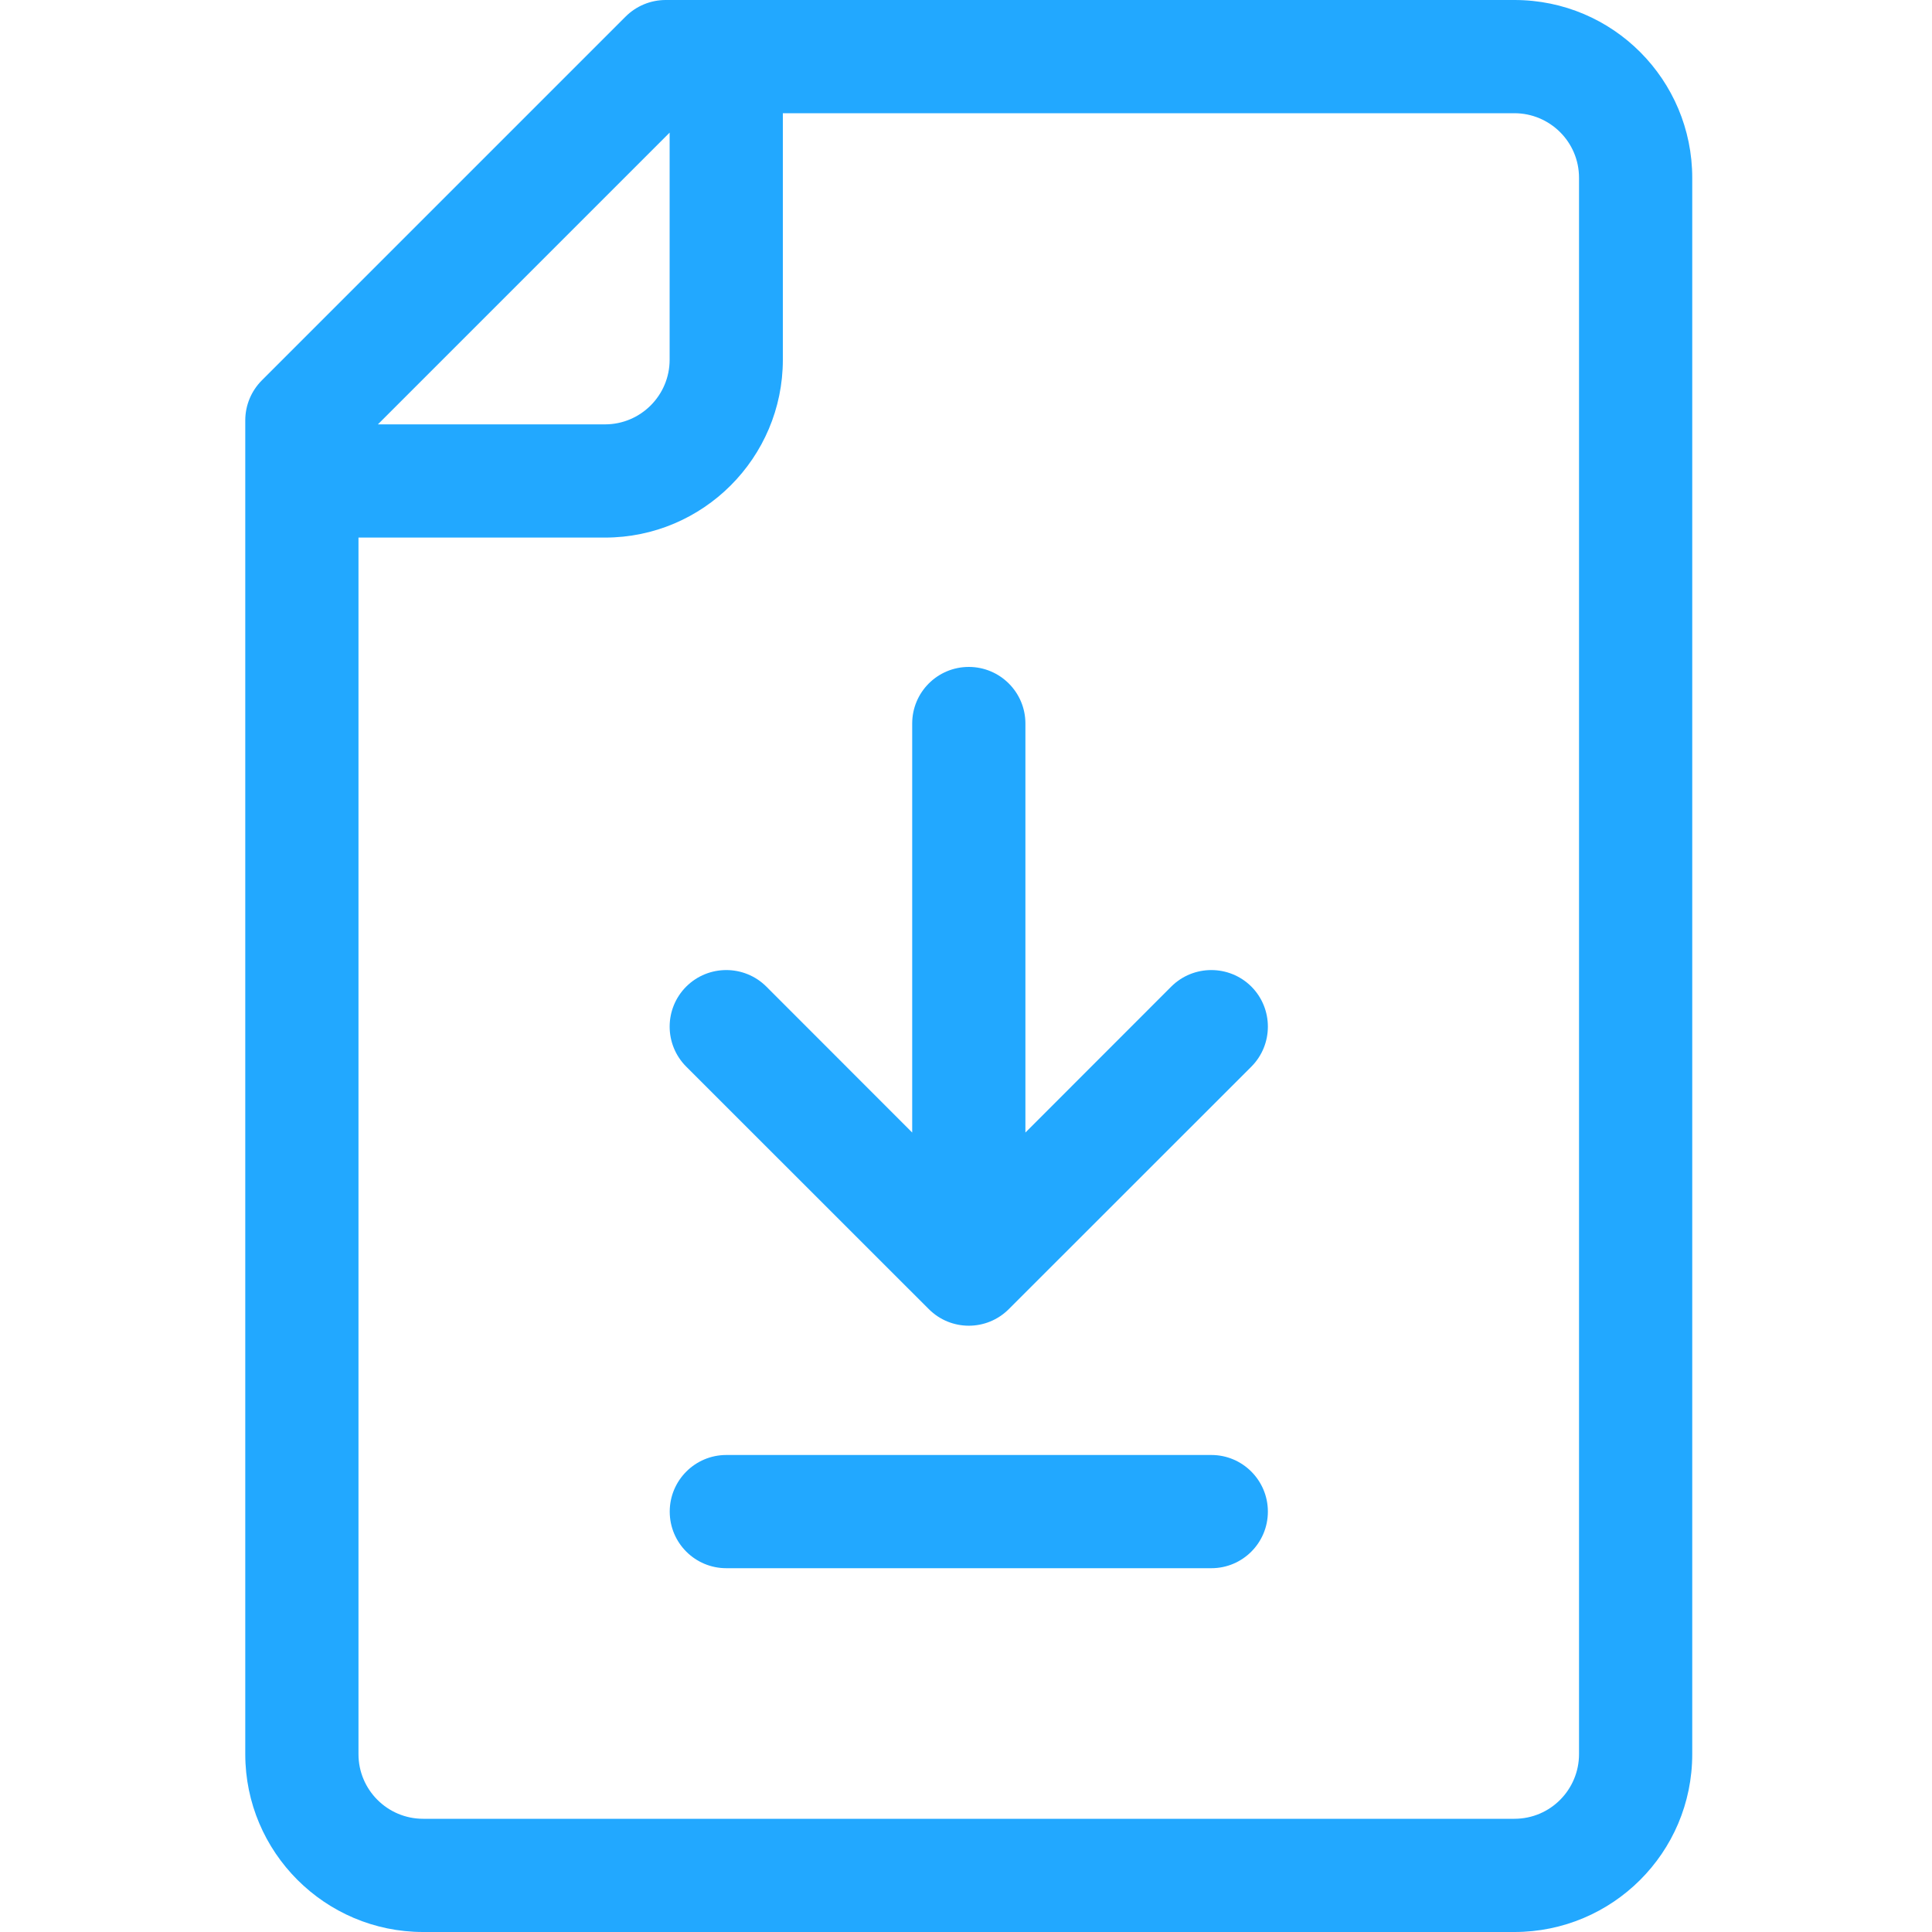 <svg width="20" height="20" viewBox="0 0 20 20" fill="none" xmlns="http://www.w3.org/2000/svg">
<path d="M9.615 13.552C9.844 13.781 10.214 13.781 10.443 13.552L12.954 11.042C13.182 10.813 13.182 10.442 12.954 10.213C12.725 9.985 12.354 9.985 12.125 10.213L10.615 11.724V7.49C10.615 7.166 10.352 6.904 10.029 6.904C9.705 6.904 9.443 7.166 9.443 7.49V11.724L7.933 10.213C7.704 9.985 7.333 9.985 7.104 10.213C6.875 10.442 6.875 10.813 7.104 11.042L9.615 13.552Z" fill="#22A8FF"/>
<path d="M12.54 15.062H7.519C7.195 15.062 6.933 15.325 6.933 15.648C6.933 15.972 7.195 16.234 7.519 16.234H12.54C12.863 16.234 13.125 15.972 13.125 15.648C13.125 15.325 12.863 15.062 12.54 15.062Z" fill="#22A8FF"/>
<path d="M15.677 0H6.891C6.735 0 6.586 0.062 6.476 0.172L2.711 3.937C2.601 4.047 2.539 4.196 2.539 4.351V18.159C2.539 19.174 3.365 20 4.38 20H15.677C16.689 20 17.518 19.181 17.518 18.159V1.841C17.518 0.829 16.7 0 15.677 0ZM6.932 1.373V3.724C6.932 4.093 6.632 4.393 6.263 4.393H3.912L6.932 1.373ZM16.346 18.159C16.346 18.523 16.052 18.828 15.677 18.828H4.38C4.011 18.828 3.711 18.528 3.711 18.159V5.565H6.263C7.278 5.565 8.104 4.739 8.104 3.724V1.172H15.677C16.042 1.172 16.346 1.467 16.346 1.841V18.159Z" fill="#22A8FF"/>
</svg>
